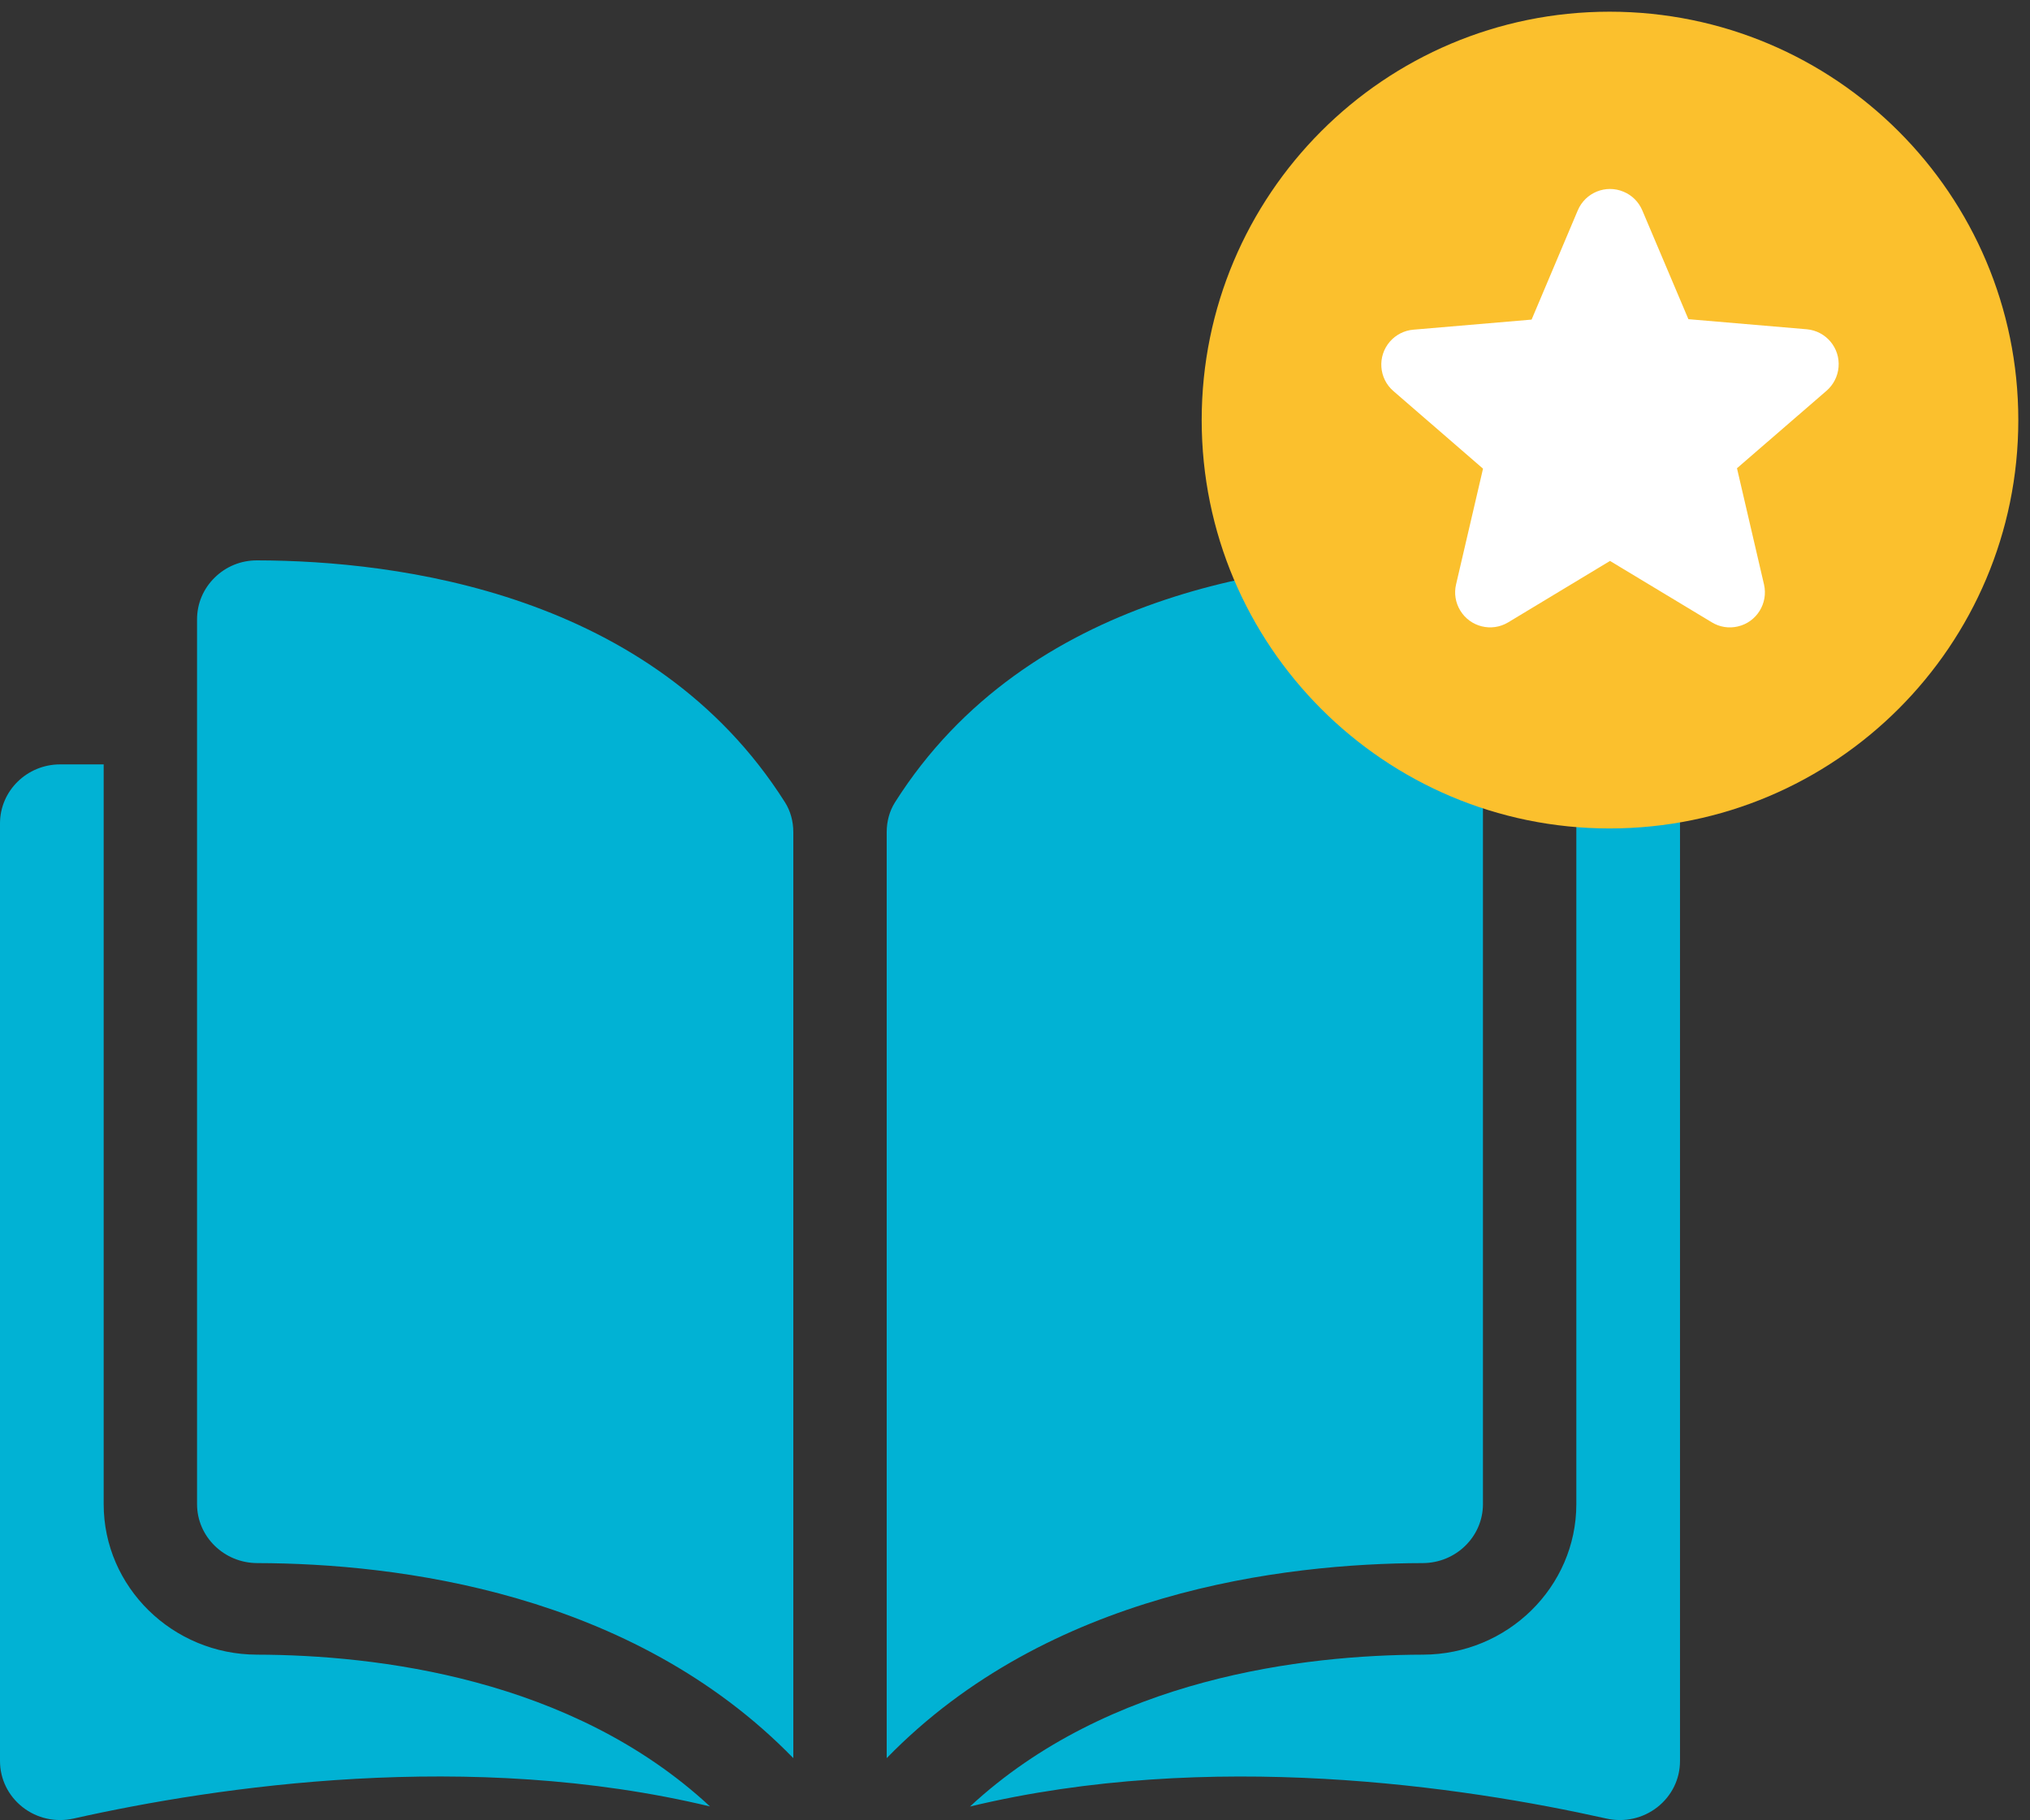 <?xml version="1.0" encoding="UTF-8"?>
<svg width="29px" height="26px" viewBox="0 0 29 26" version="1.1" xmlns="http://www.w3.org/2000/svg" xmlns:xlink="http://www.w3.org/1999/xlink">
    <rect x="0" y="0" width="29" height="26" fill="#333333" stroke="none"/>
    <!-- Generator: Sketch 59.1 (86144) - https://sketch.com -->
    <title>Group</title>
    <desc>Created with Sketch.</desc>
    <g id="Symbols" stroke="none" stroke-width="1" fill="none" fill-rule="evenodd">
        <g id="Icons-/-Long-PDF" transform="translate(-8, -3)">
            <g id="Group" transform="translate(8, 2)">
                <g id="open-book" transform="translate(0, 9)" fill="#01B2D4">
                    <path d="M23.141,2.918 C23.615,2.918 24,3.296 24,3.761 L24,3.761 L24,17.154 C24,17.411 23.882,17.651 23.677,17.812 C23.471,17.973 23.206,18.032 22.949,17.975 C20.892,17.515 17.282,16.98 13.857,17.803 C15.837,15.964 18.633,15.638 20.329,15.634 C21.536,15.631 22.519,14.667 22.519,13.484 L22.519,13.484 L22.519,2.918 Z M1.481,2.918 L1.481,13.484 C1.481,14.667 2.464,15.631 3.671,15.634 C5.367,15.638 8.163,15.964 10.143,17.802 C6.718,16.98 3.108,17.514 1.051,17.975 C0.794,18.032 0.528,17.973 0.323,17.812 C0.118,17.651 -1.25233157e-13,17.411 -1.25233157e-13,17.153 L-1.25233157e-13,17.153 L-1.25233157e-13,3.761 C-1.25233157e-13,3.296 0.385,2.918 0.859,2.918 L0.859,2.918 L1.481,2.918 Z M3.671,0.004 C5.675,0.008 9.319,0.464 11.215,3.461 C11.292,3.583 11.333,3.73 11.333,3.887 L11.333,3.887 L11.333,17.112 C9.023,14.74 5.674,14.331 3.675,14.326 C3.2,14.325 2.815,13.947 2.815,13.484 L2.815,13.484 L2.815,0.847 C2.815,0.62 2.905,0.408 3.068,0.249 C3.229,0.091 3.442,0.004 3.669,0.004 L3.669,0.004 Z M20.331,0.004 C20.558,0.004 20.771,0.091 20.932,0.248 C21.095,0.408 21.185,0.62 21.185,0.847 L21.185,0.847 L21.185,13.484 C21.185,13.947 20.8,14.325 20.325,14.326 C18.326,14.331 14.977,14.739 12.667,17.112 L12.667,17.112 L12.667,3.887 C12.667,3.73 12.708,3.583 12.785,3.461 C14.681,0.464 18.325,0.008 20.329,0.004 L20.329,0.004 Z" id="Combined-Shape"></path>
                </g>
                <g id="Circle-Icons-/-Star" transform="translate(16, 0)">
                    <g id="stars-24px">
                        <polygon id="Path" points="0 0 14 0 14 14 0 14"></polygon>
                        <path d="M6.994,1.167 C3.774,1.167 1.167,3.78 1.167,7 C1.167,10.22 3.774,12.833 6.994,12.833 C10.22,12.833 12.833,10.22 12.833,7 C12.833,3.78 10.22,1.167 6.994,1.167 Z" id="Path" fill="#FBC02D"></path>
                        <path d="M8.455,9.889 L7,9.012 L7,9.012 L5.546,9.889 C5.309,10.032 5.002,9.955 4.86,9.719 C4.792,9.607 4.771,9.474 4.801,9.347 L5.186,7.694 L5.186,7.694 L3.905,6.585 C3.697,6.405 3.674,6.089 3.855,5.88 C3.94,5.782 4.06,5.72 4.19,5.709 L5.88,5.565 L5.88,5.565 L6.54,4.004 C6.648,3.75 6.941,3.631 7.195,3.739 C7.315,3.789 7.41,3.884 7.461,4.004 L8.12,5.559 L8.12,5.559 L9.81,5.703 C10.085,5.727 10.289,5.969 10.265,6.244 C10.254,6.374 10.193,6.494 10.095,6.58 L8.814,7.688 L8.814,7.688 L9.2,9.348 C9.262,9.617 9.095,9.886 8.826,9.948 C8.699,9.978 8.566,9.957 8.455,9.889 Z" id="Path" fill="#FFFFFF"></path>
                    </g>
                </g>
            </g>
        </g>
    </g>
</svg>
